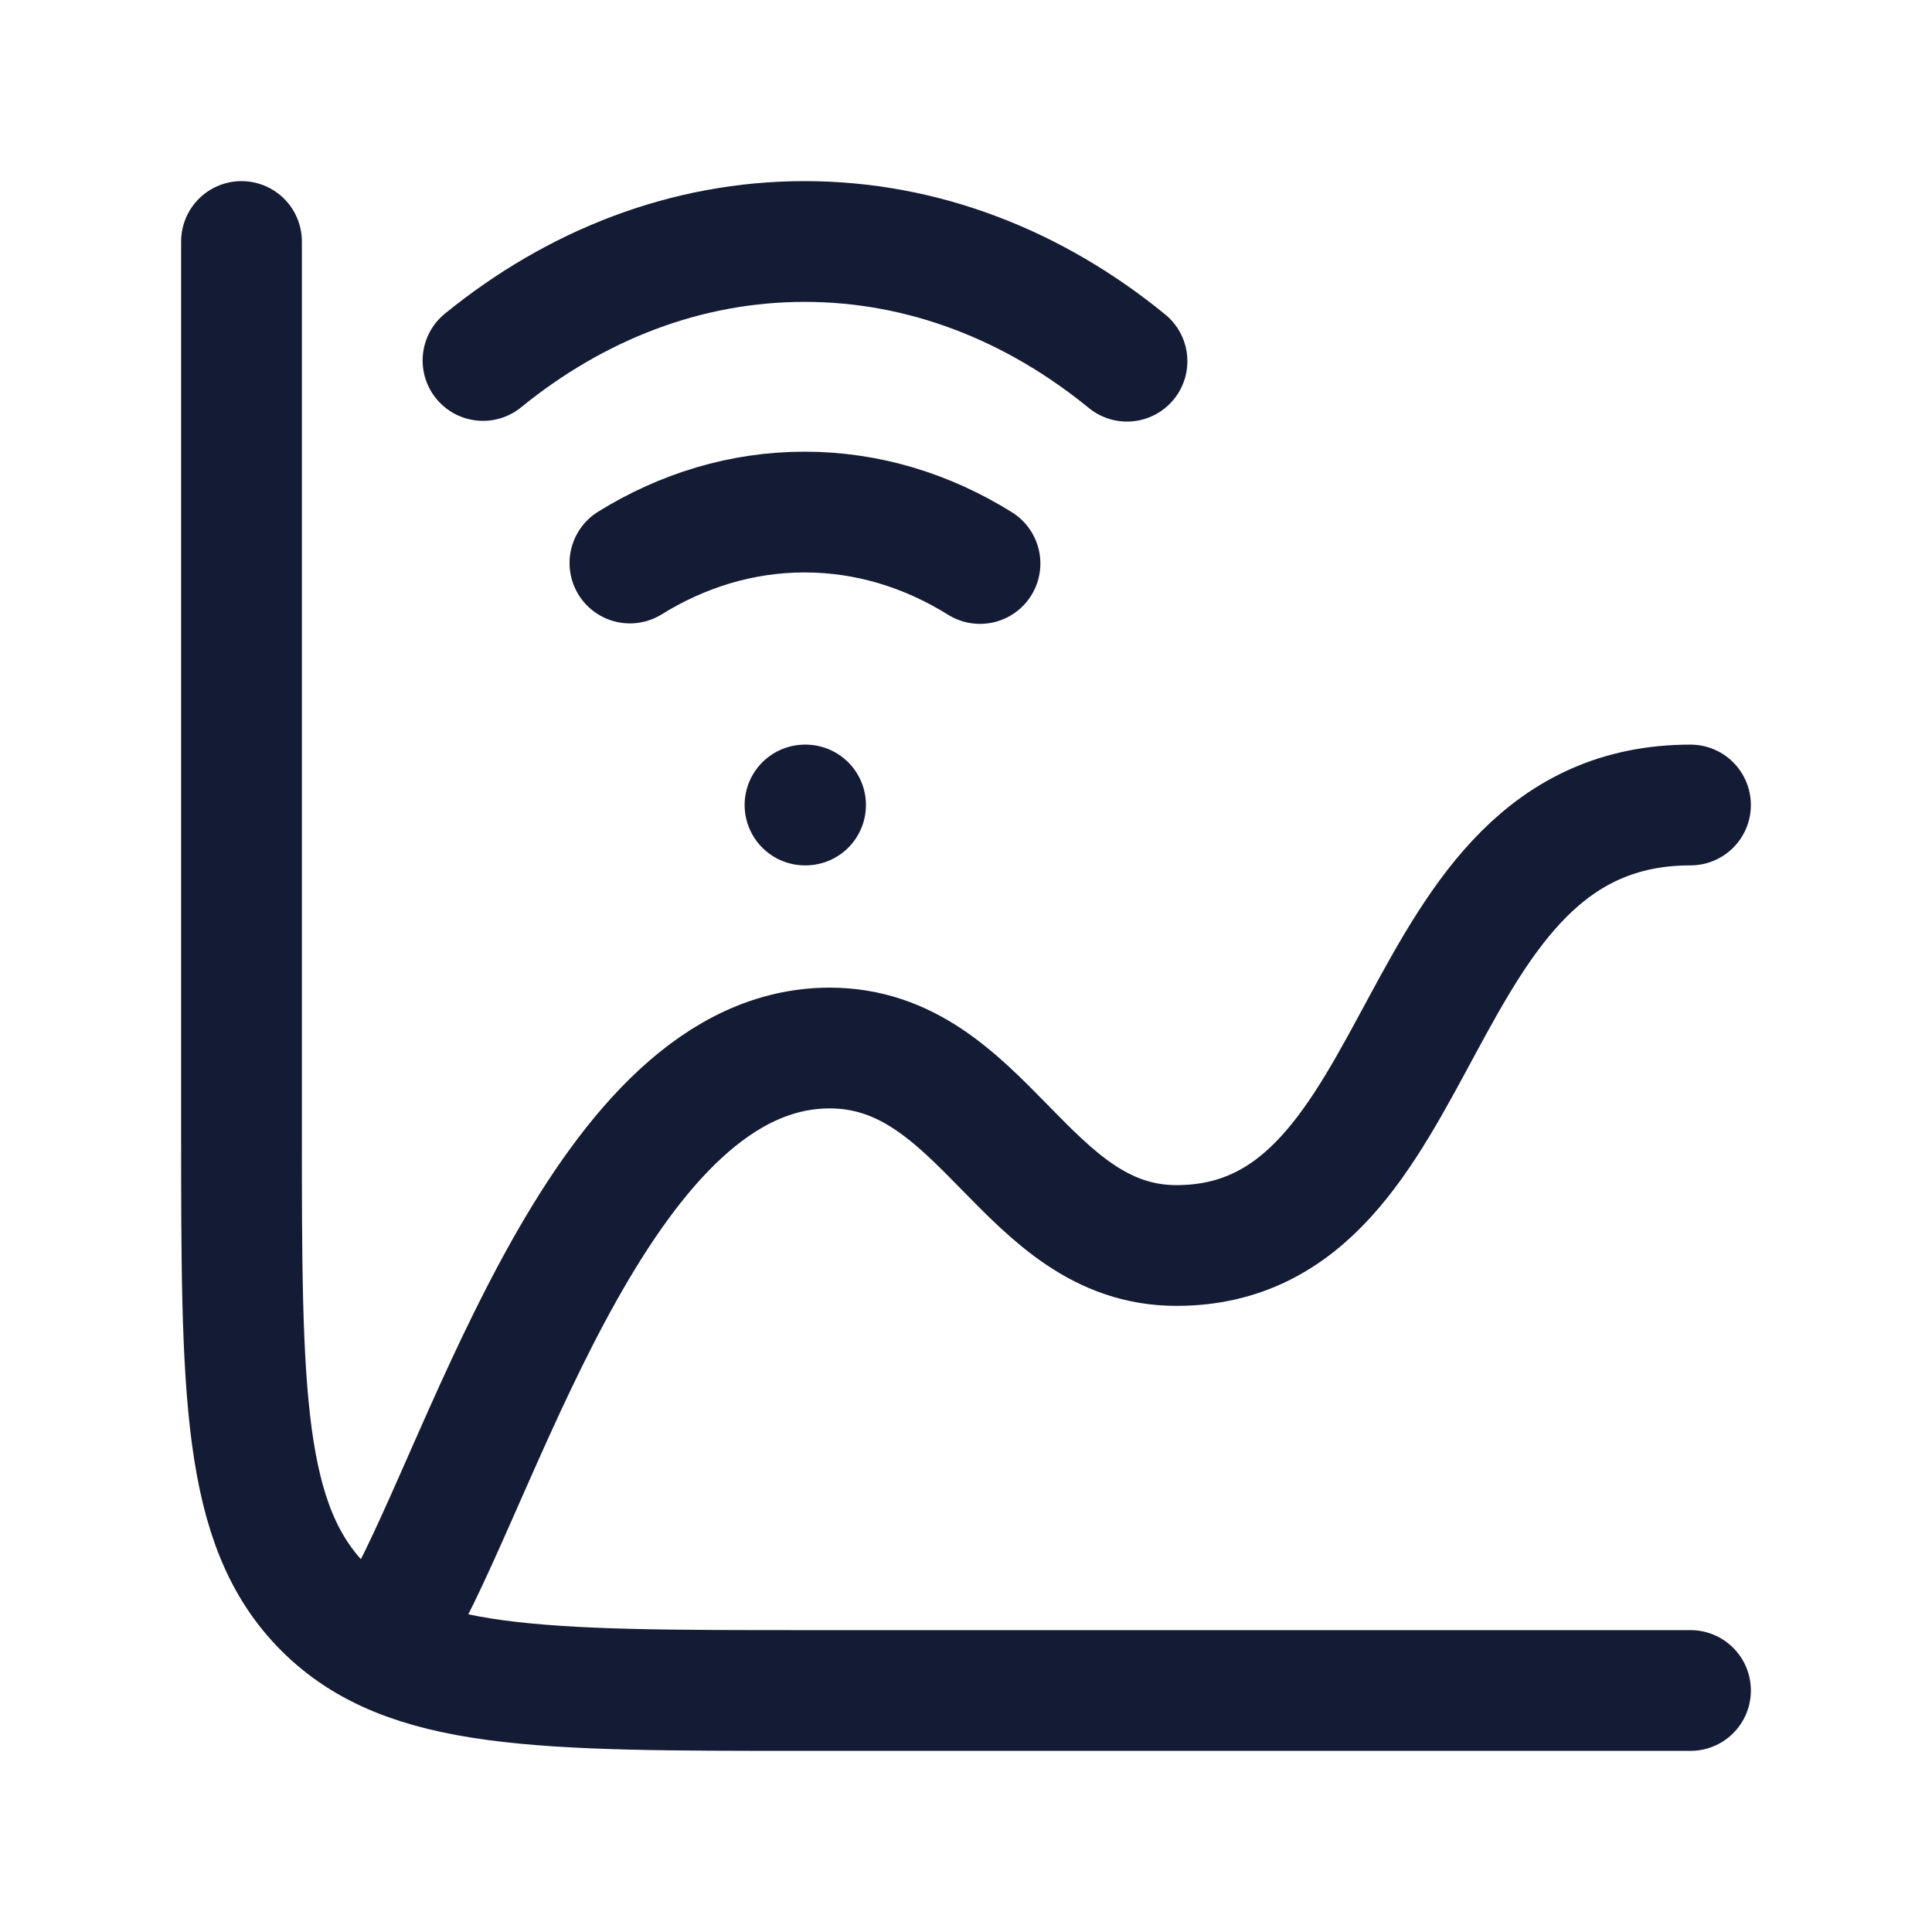 <svg width="24" height="24" viewBox="0 0 24 24" fill="none" xmlns="http://www.w3.org/2000/svg">
<path d="M21 21H10C6.7 21 5.05 21 4.025 19.975C3 18.95 3 17.3 3 14V3" stroke="#141B34" stroke-width="1.5" stroke-linecap="round"/>
<path d="M6 4.478C7.149 3.543 8.521 3 9.995 3C11.473 3 12.849 3.547 14 4.487M12.174 7C11.518 6.591 10.778 6.361 9.995 6.361C9.215 6.361 8.479 6.589 7.825 6.994" stroke="#141B34" stroke-width="1.5" stroke-linecap="round"/>
<path d="M10 10H10.007" stroke="#141B34" stroke-width="1.5" stroke-linecap="round" stroke-linejoin="round"/>
<path d="M5 20C6.071 18.053 7.523 13.019 10.306 13.019C12.23 13.019 12.728 15.472 14.614 15.472C17.857 15.472 17.387 10 21 10" stroke="#141B34" stroke-width="1.5" stroke-linecap="round" stroke-linejoin="round"/>
</svg>
